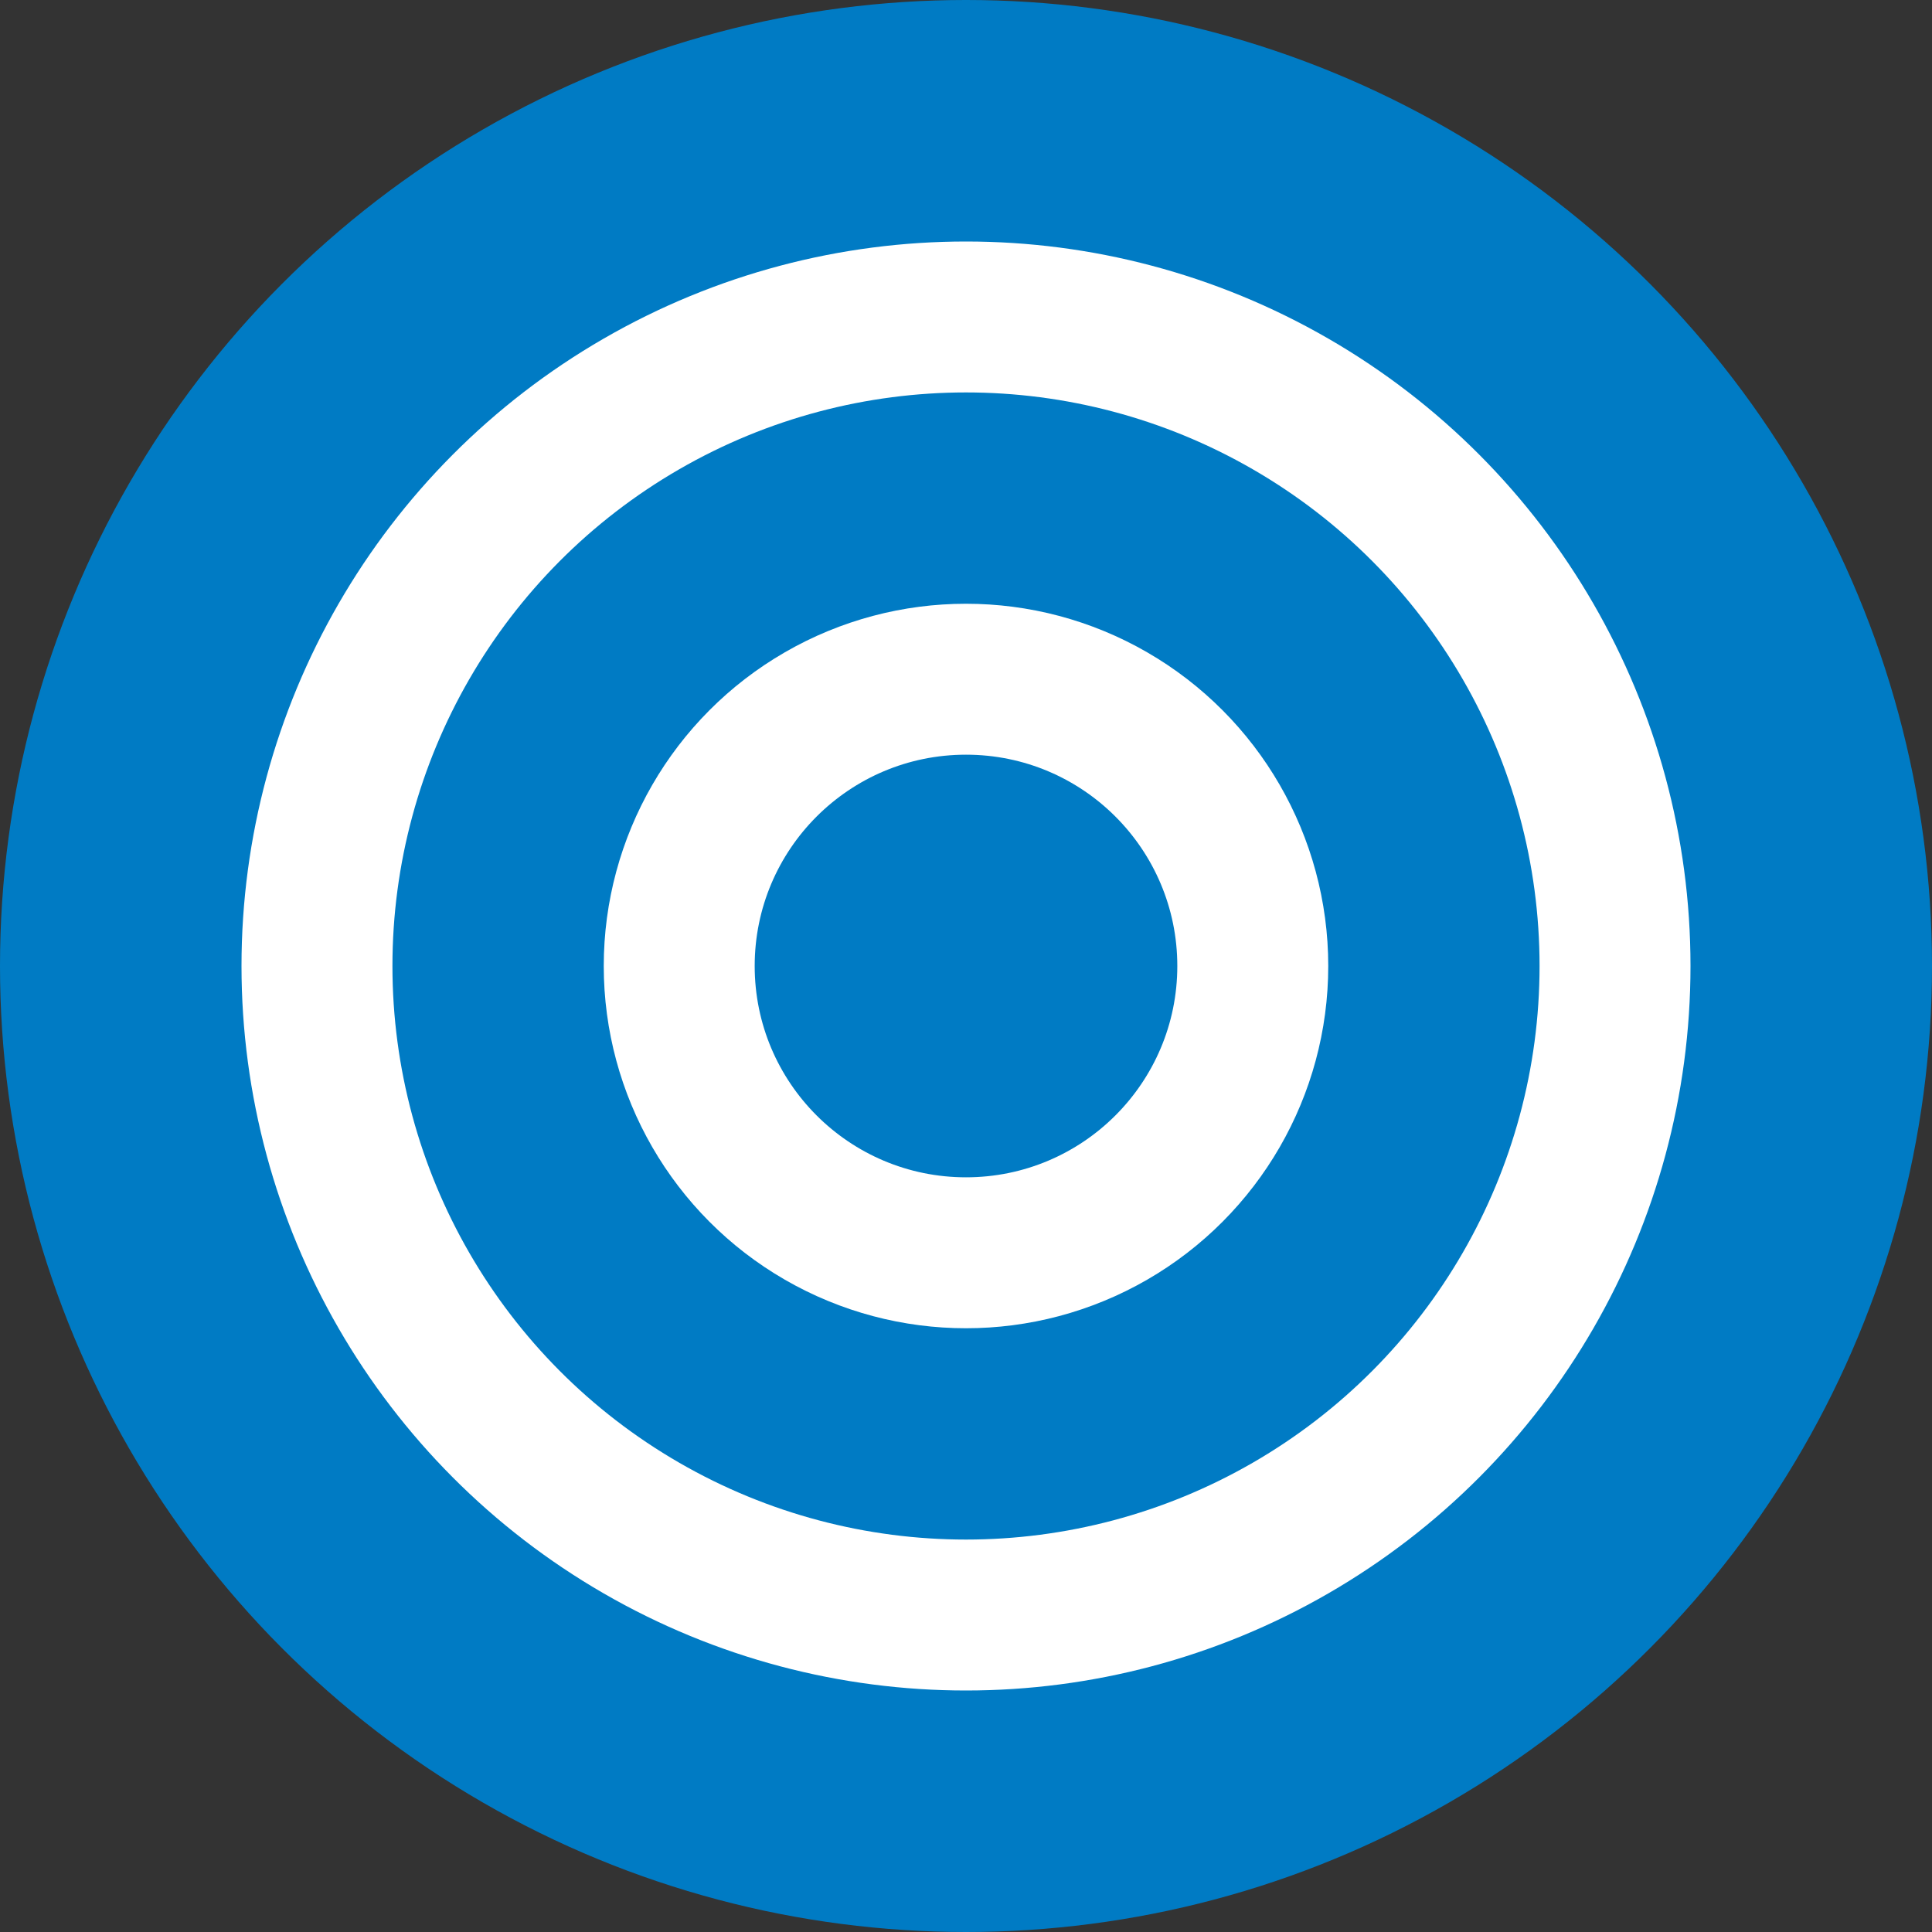 <?xml version="1.0" encoding="UTF-8"?>
<svg id="Capa_2" data-name="Capa 2" xmlns="http://www.w3.org/2000/svg" viewBox="0 0 64 64">
  <rect x="0" y="0" width="64" height="64" fill="#333333" stroke="none"/>
  <defs>
    <style>
      .cls-1 {
        fill: #fff;
      }

      .cls-2 {
        fill: #007bc4;
      }
    </style>
  </defs>
  <g id="Diana_Adaptada" data-name="Diana Adaptada">
    <g id="Grupo_1115" data-name="Grupo 1115">
      <circle id="Elipse_29-2" data-name="Elipse 29-2" class="cls-2" cx="32" cy="32" r="32"/>
      <circle id="Elipse_30-2" data-name="Elipse 30-2" class="cls-1" cx="32" cy="32" r="24"/>
      <circle id="Elipse_31-2" data-name="Elipse 31-2" class="cls-2" cx="32" cy="32" r="19"/>
      <circle id="Elipse_32-2" data-name="Elipse 32-2" class="cls-1" cx="32" cy="32" r="12"/>
      <circle id="Elipse_33-2" data-name="Elipse 33-2" class="cls-2" cx="32" cy="32" r="7"/>
    </g>
  </g>
</svg>